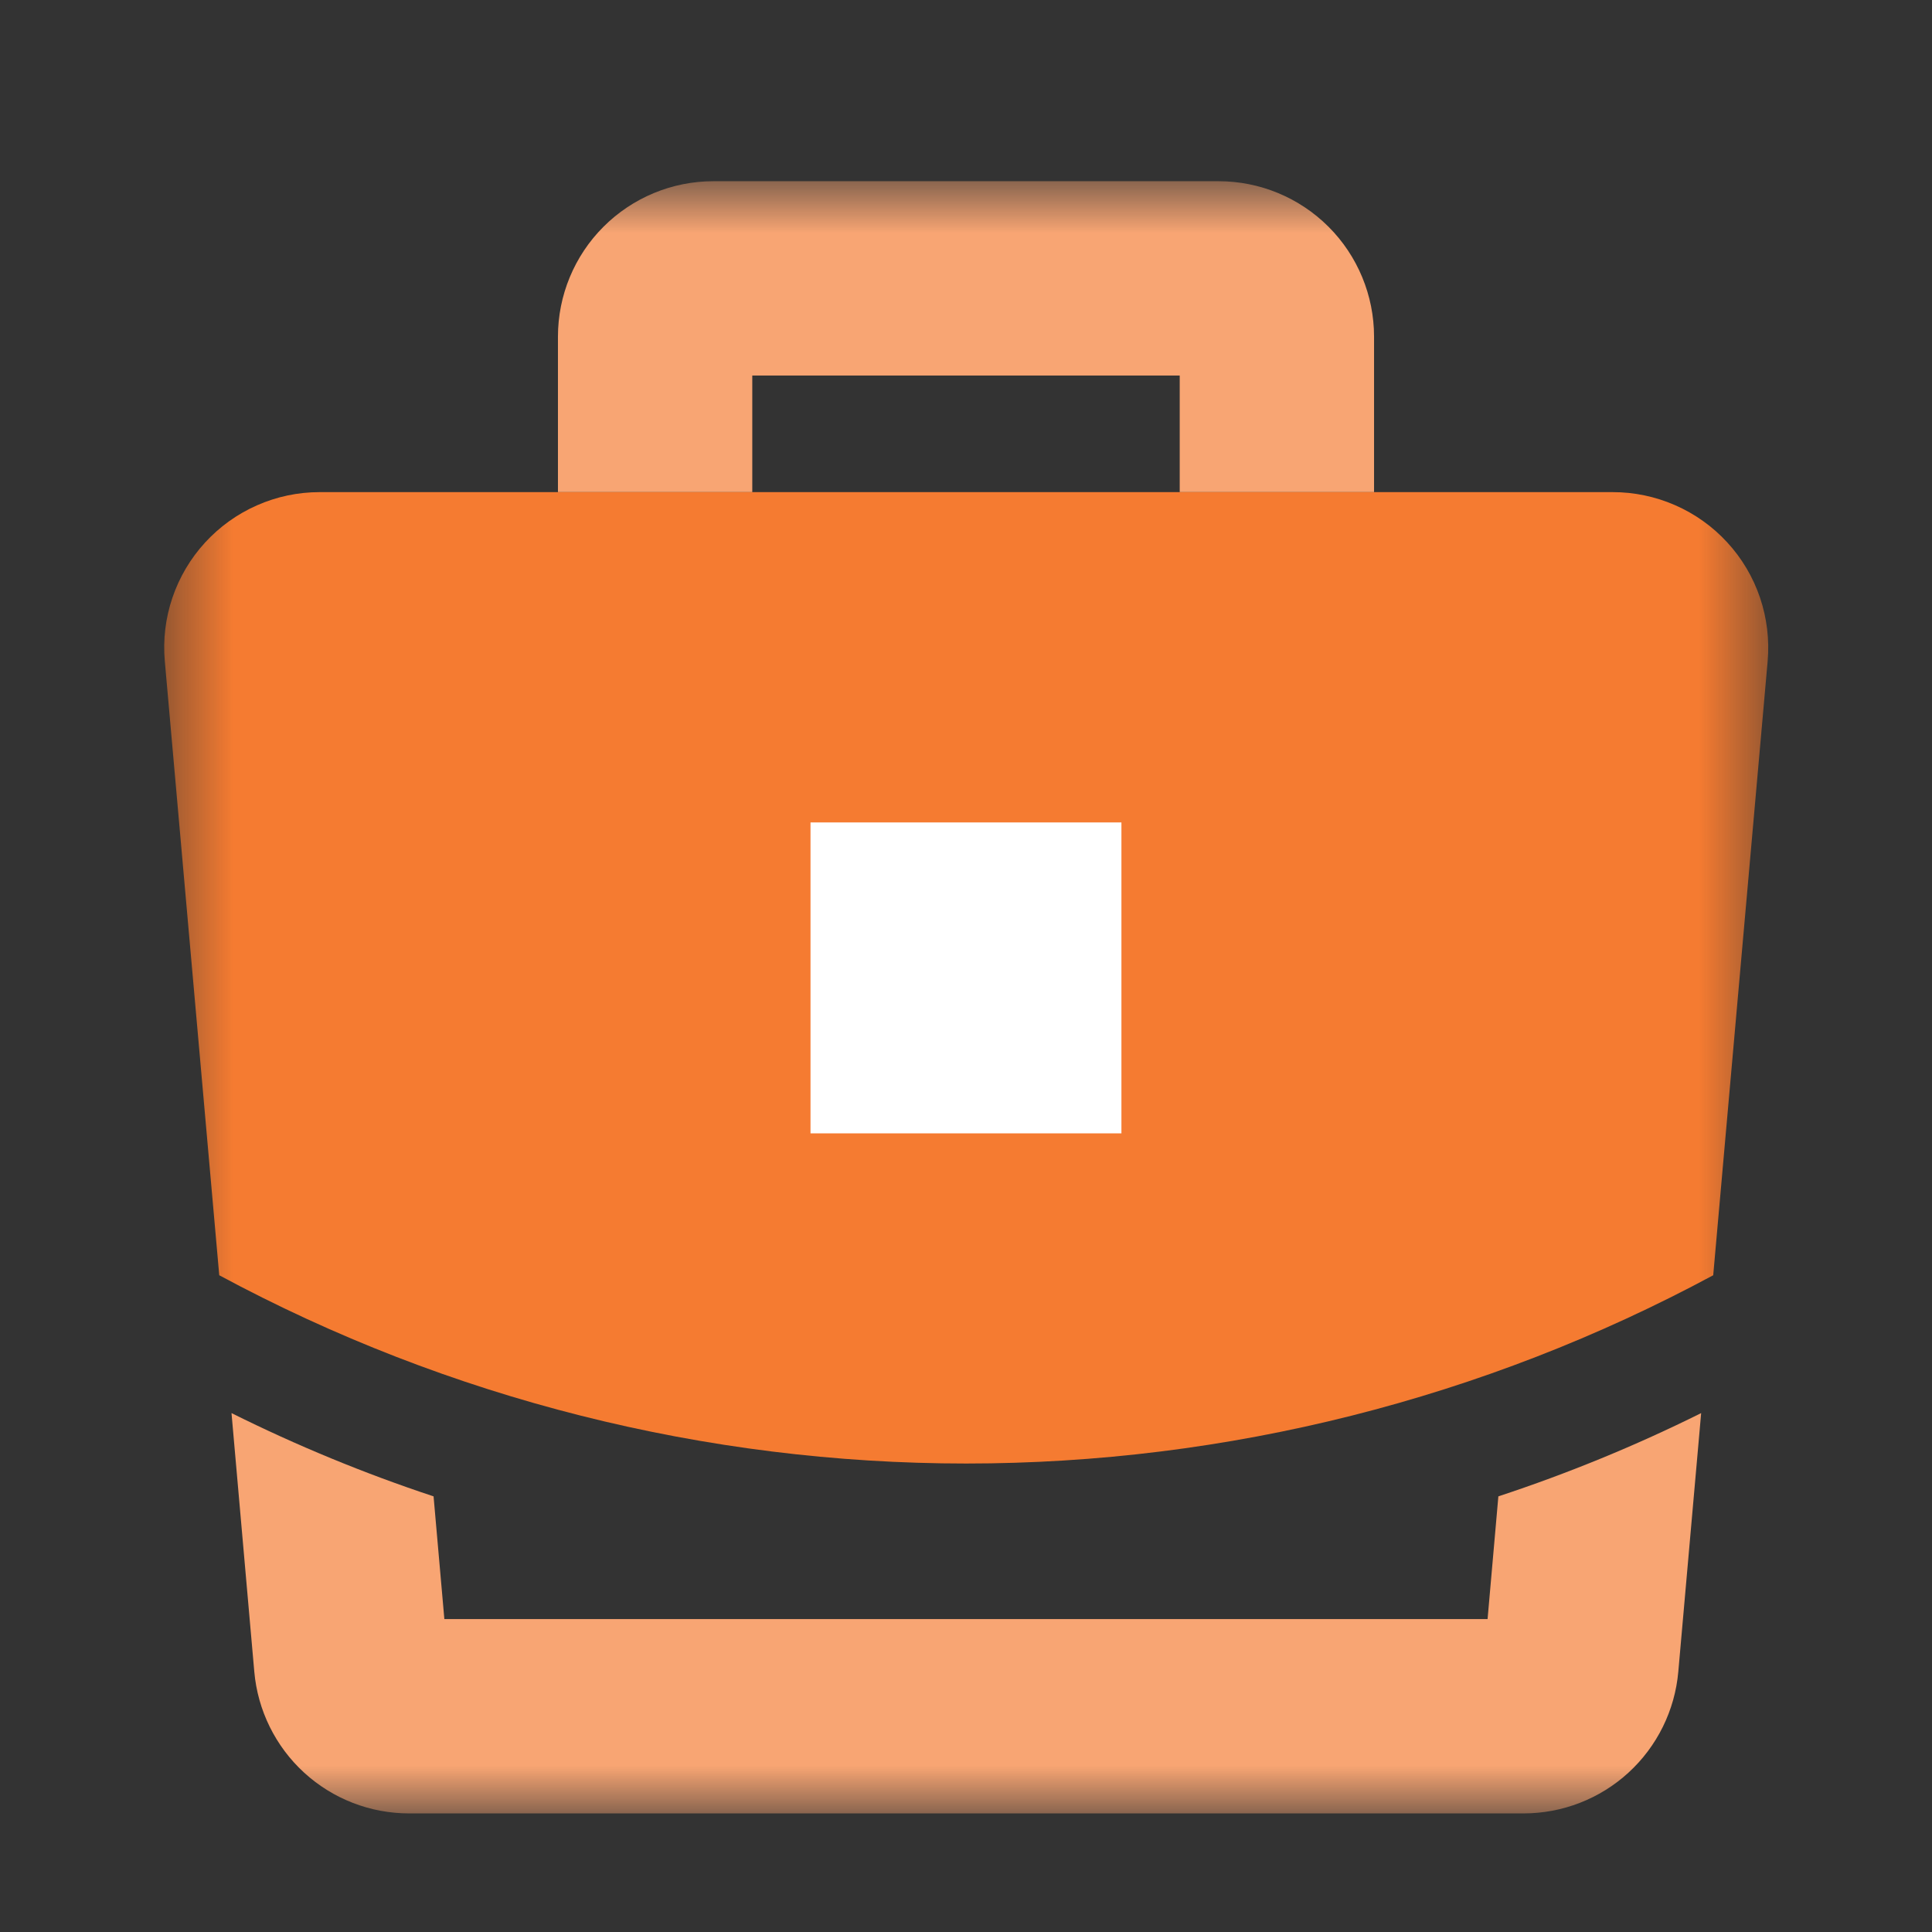 <svg width="29" height="29" viewBox="0 0 29 29" fill="none" xmlns="http://www.w3.org/2000/svg">
<rect x="0" y="0" width="29" height="29" fill="#333333" stroke="none"/>
<mask id="mask0_1_142" style="mask-type:luminance" maskUnits="userSpaceOnUse" x="2" y="2" width="25" height="26">
<path d="M26.535 2.72H2.465V27.22H26.535V2.72Z" fill="white"/>
</mask>
<g mask="url(#mask0_1_142)">
<path d="M11.292 7.387V5.637H17.708V7.387H20.625V5.053C20.625 4.435 20.379 3.841 19.942 3.404C19.504 2.966 18.91 2.72 18.292 2.72H10.708C10.089 2.72 9.496 2.966 9.058 3.404C8.621 3.841 8.375 4.435 8.375 5.053V7.387H11.292Z" fill="#F8A573"/>
<path d="M24.202 7.387H4.798C4.474 7.387 4.154 7.454 3.858 7.585C3.562 7.715 3.296 7.906 3.077 8.145C2.859 8.383 2.692 8.665 2.588 8.972C2.484 9.278 2.445 9.603 2.474 9.926L3.291 19.142C6.737 20.997 10.59 21.968 14.503 21.968C18.417 21.968 22.27 20.997 25.716 19.142L26.533 9.926C26.561 9.602 26.522 9.277 26.418 8.97C26.314 8.663 26.147 8.381 25.927 8.142C25.708 7.903 25.441 7.713 25.144 7.583C24.847 7.453 24.526 7.386 24.202 7.387Z" fill="#F57B31"/>
<path d="M22.491 22.461L22.329 24.303H6.67L6.508 22.461C5.469 22.117 4.455 21.699 3.475 21.211L3.817 25.092C3.868 25.673 4.135 26.214 4.565 26.608C4.995 27.002 5.557 27.22 6.141 27.22H22.868C23.452 27.22 24.014 27.002 24.444 26.608C24.874 26.214 25.141 25.673 25.192 25.092L25.535 21.211C24.552 21.7 23.535 22.117 22.491 22.461Z" fill="#F8A573"/>
<path d="M16.833 12.345H12.166V17.012H16.833V12.345Z" fill="white"/>
</g>
</svg>
